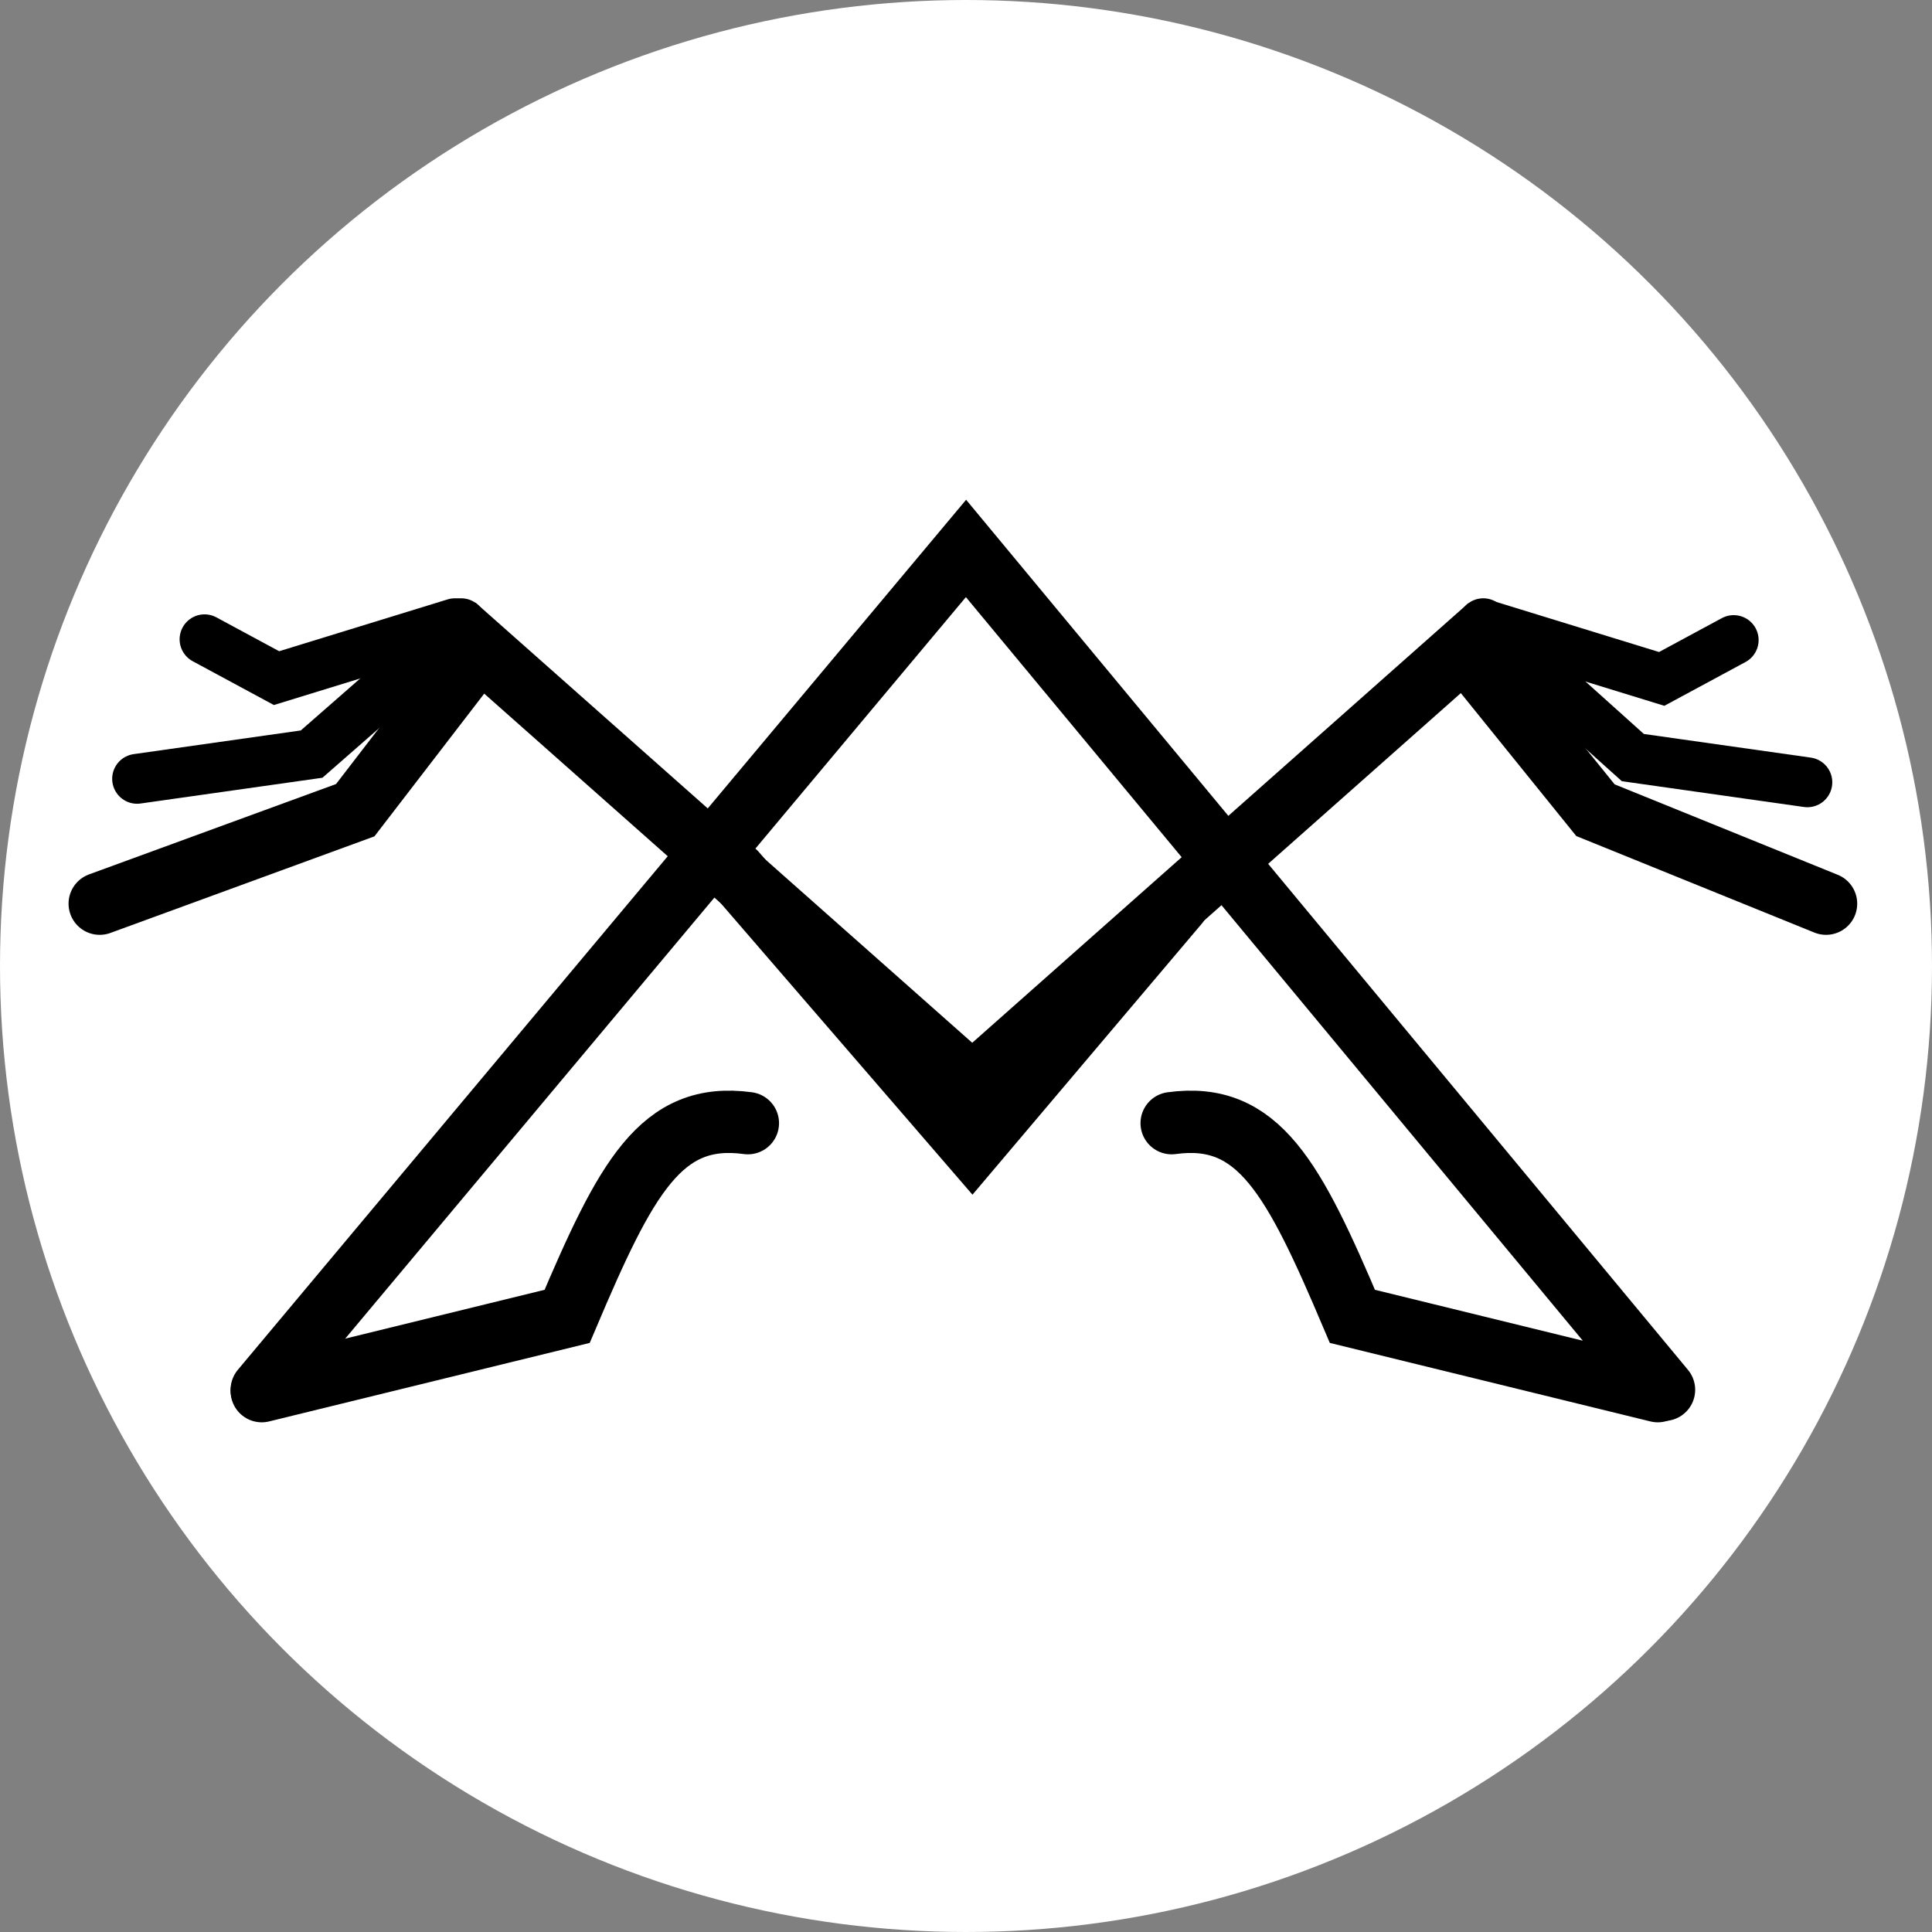 <svg width="155" height="155" viewBox="0 0 155 155" fill="none" xmlns="http://www.w3.org/2000/svg">
<rect x="0" y="0" width="155" height="155" fill="#808080" stroke="none"/>
<circle cx="77.5" cy="77.5" r="77.5" fill="white"/>
<path d="M21 111.5L77.5 44L133.5 111.5" stroke="black" stroke-width="5" stroke-linecap="round"/>
<path d="M21 111.609L45.5 105.609C50.214 94.494 53.024 89.153 60 90.109" stroke="black" stroke-width="5" stroke-linecap="round"/>
<path d="M133 111.609L108.5 105.609C103.786 94.494 100.976 89.153 94 90.109" stroke="black" stroke-width="5" stroke-linecap="round"/>
<path d="M8 72.5L28.5 65L38.5 52L78 87L117.5 52L128 65L146.5 72.5" stroke="black" stroke-width="5" stroke-linecap="round"/>
<path d="M37 50L25 60.5L11 62.483" stroke="black" stroke-width="4" stroke-linecap="round"/>
<path d="M119 50L131 60.779L145 62.762" stroke="black" stroke-width="4" stroke-linecap="round"/>
<path d="M36.5 50L22.186 54.405L16.41 51.288" stroke="black" stroke-width="4" stroke-linecap="round"/>
<path d="M119 50.063L133.314 54.468L139.09 51.351" stroke="black" stroke-width="4" stroke-linecap="round"/>
<path d="M59 70L78 92L94.5 72.5" stroke="black" stroke-width="5" stroke-linecap="round"/>
</svg>
